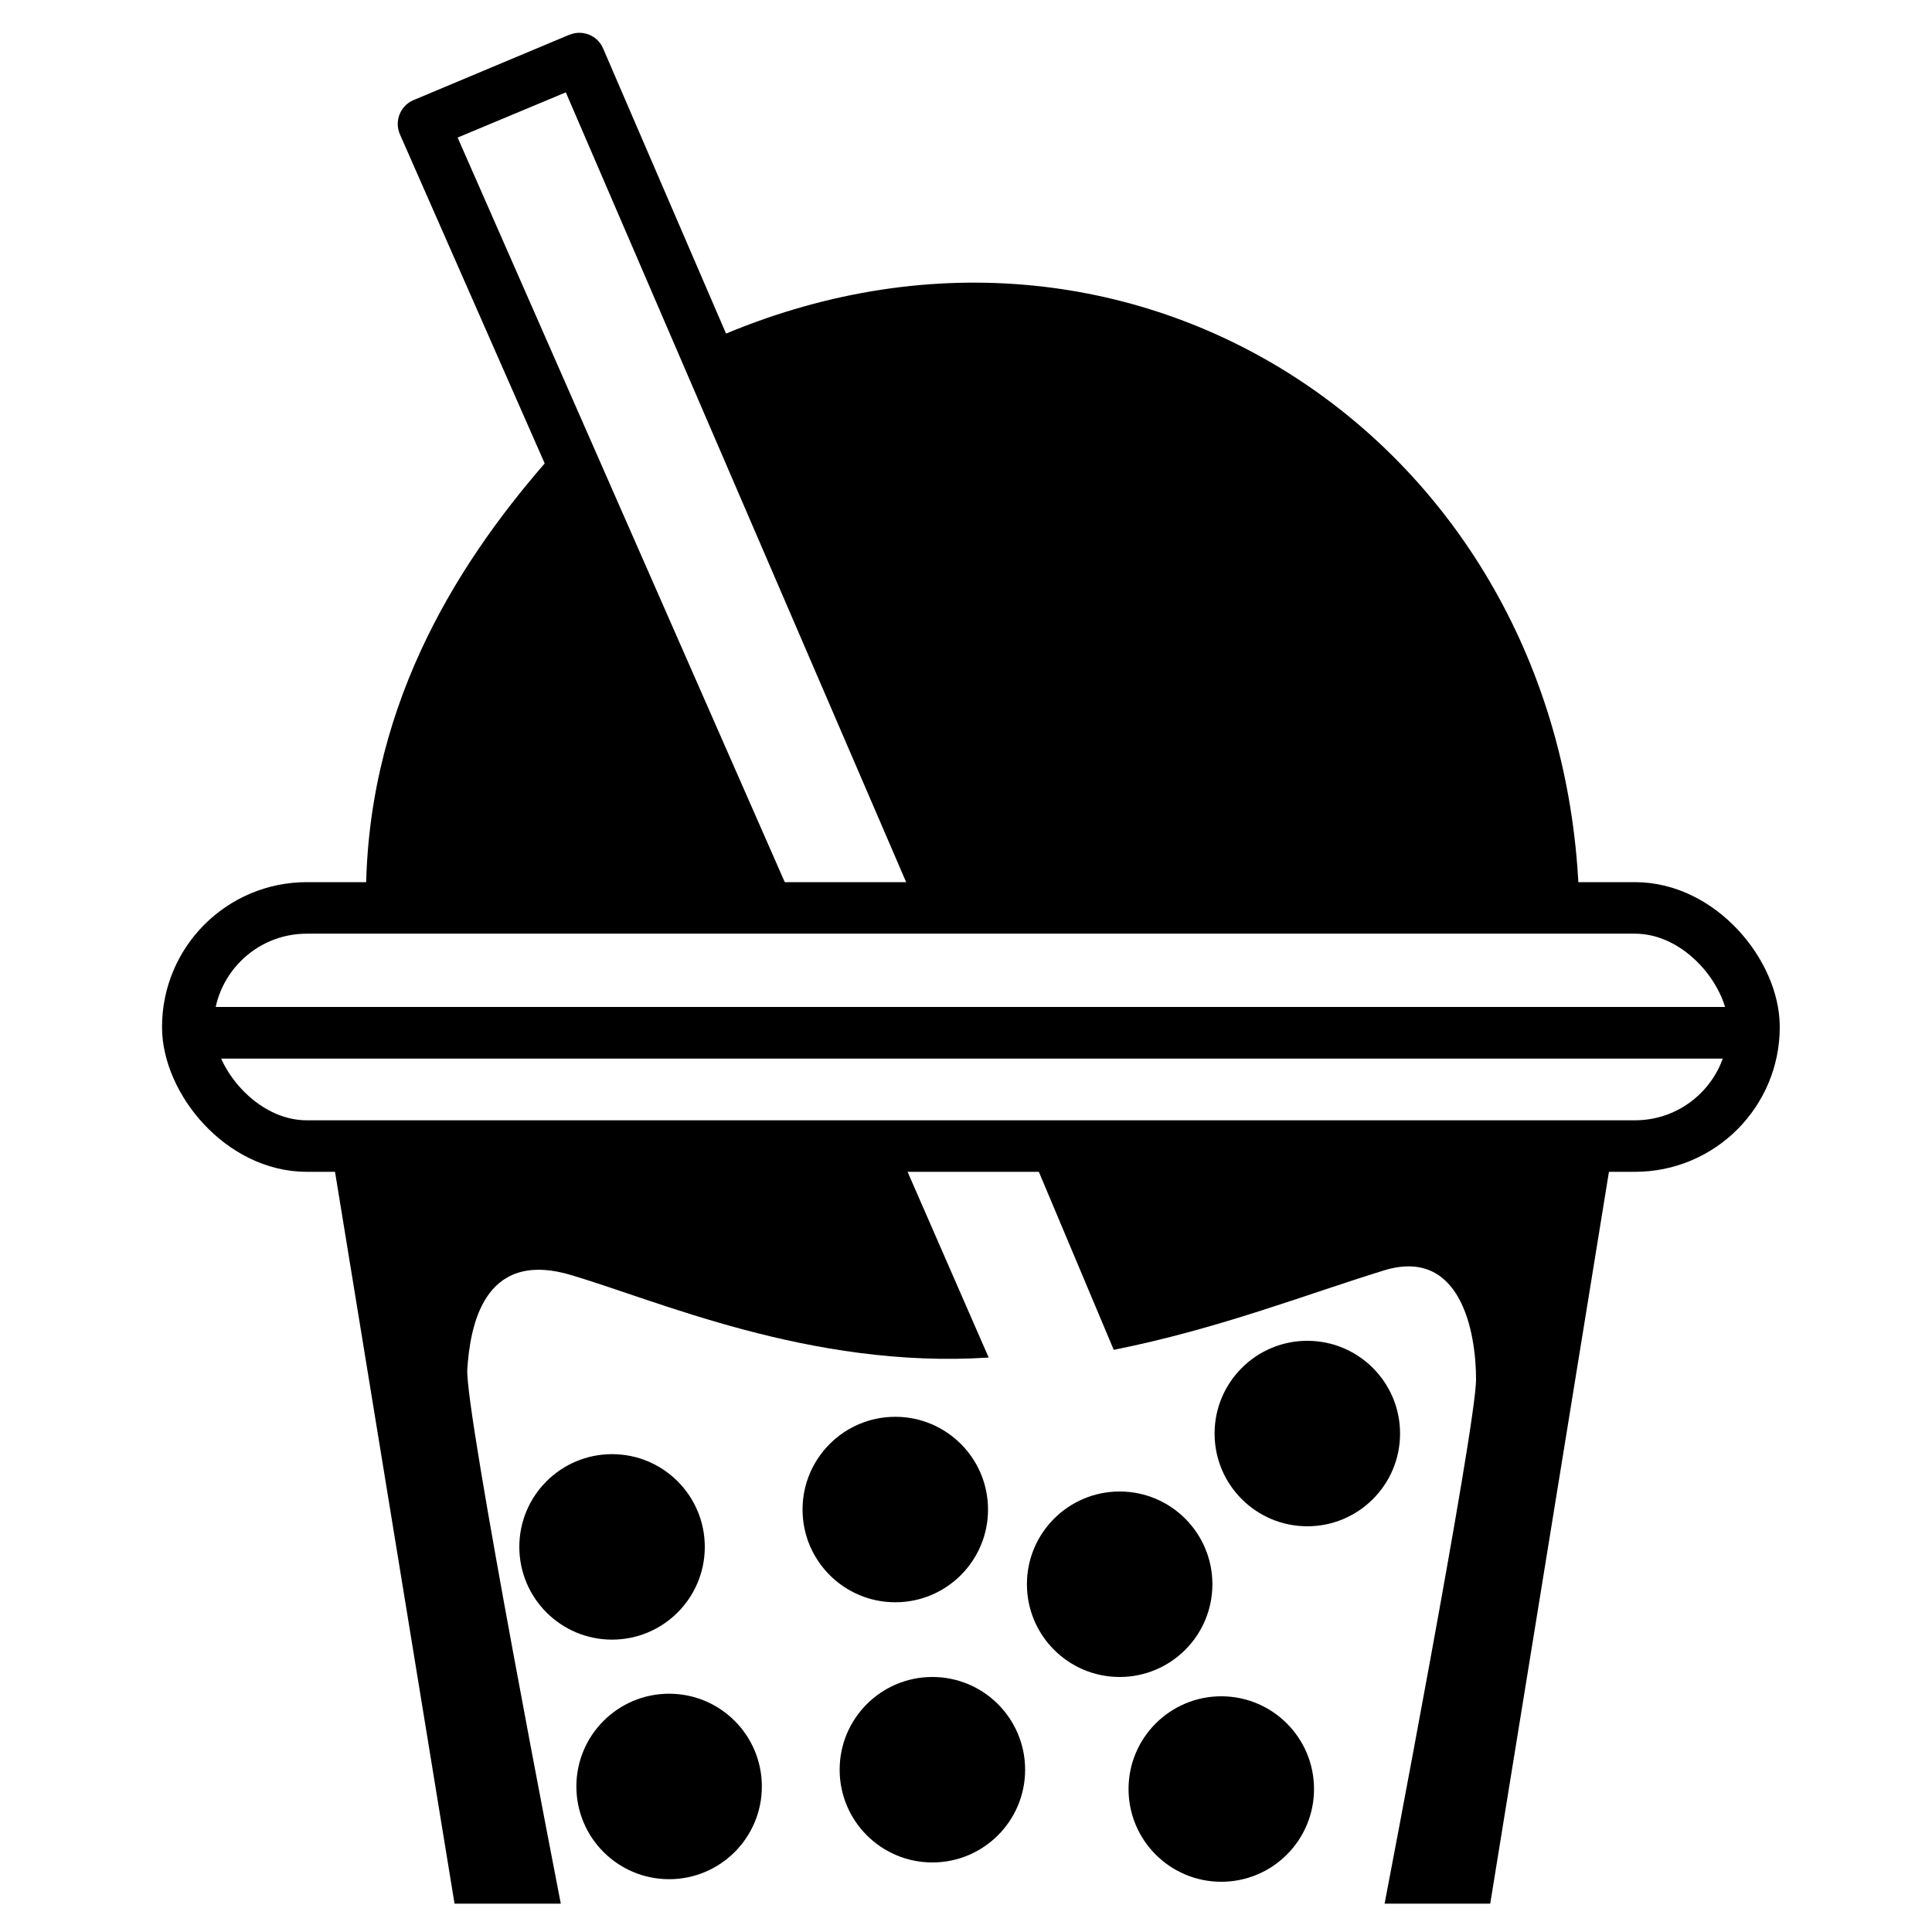 <?xml version="1.0" encoding="UTF-8"?>
<svg id="bubbletea" width="15" height="15" version="1.1" viewBox="0 0 15 15" xmlns="http://www.w3.org/2000/svg">
 <circle cx="6.951" cy="11.72" r=".72"/>
 <circle cx="4.752" cy="12.01" r=".72"/>
 <circle cx="5.195" cy="13.87" r=".72"/>
 <circle cx="7.239" cy="13.74" r=".72"/>
 <circle cx="8.693" cy="12.3" r=".72"/>
 <circle cx="10.15" cy="11.13" r=".72"/>
 <circle cx="9.482" cy="13.89" r=".72"/>
 <rect x="1.458" y="7.049" width="12.16" height="1.849" ry=".924" fill="none" stroke="#000" stroke-linejoin="round" stroke-width=".4"/>
 <path d="m1.521 7.818v0.401h12.09v-0.401z"/>
 <path d="m4.422 0.269-1.211 0.508c-0.103 0.043-0.151 0.163-0.106 0.266l1.124 2.555c-0.697 0.804-1.409 1.934-1.387 3.437l3.33-6e-3 -2.619-5.961 0.84-0.351 2.726 6.326s3.471-0.045 5.141-0.063c-0.11-3.488-3.389-5.737-6.623-4.39l-0.955-2.215c-0.044-0.102-0.162-0.146-0.26-0.105z"/>
 <path d="m3.529 14.78h0.825s-0.747-3.83-0.726-4.15c0.022-0.32 0.118-0.926 0.79-0.735 0.672 0.195 1.871 0.735 3.258 0.645l-0.637-1.459-4.441-2e-3z"/>
 <path d="m8.04 9.037 0.607 1.443c0.806-0.16 1.493-0.43 2.093-0.615 0.6-0.188 0.72 0.475 0.72 0.845s-0.71 4.07-0.71 4.07h0.82l0.93-5.733z"/>
</svg>
